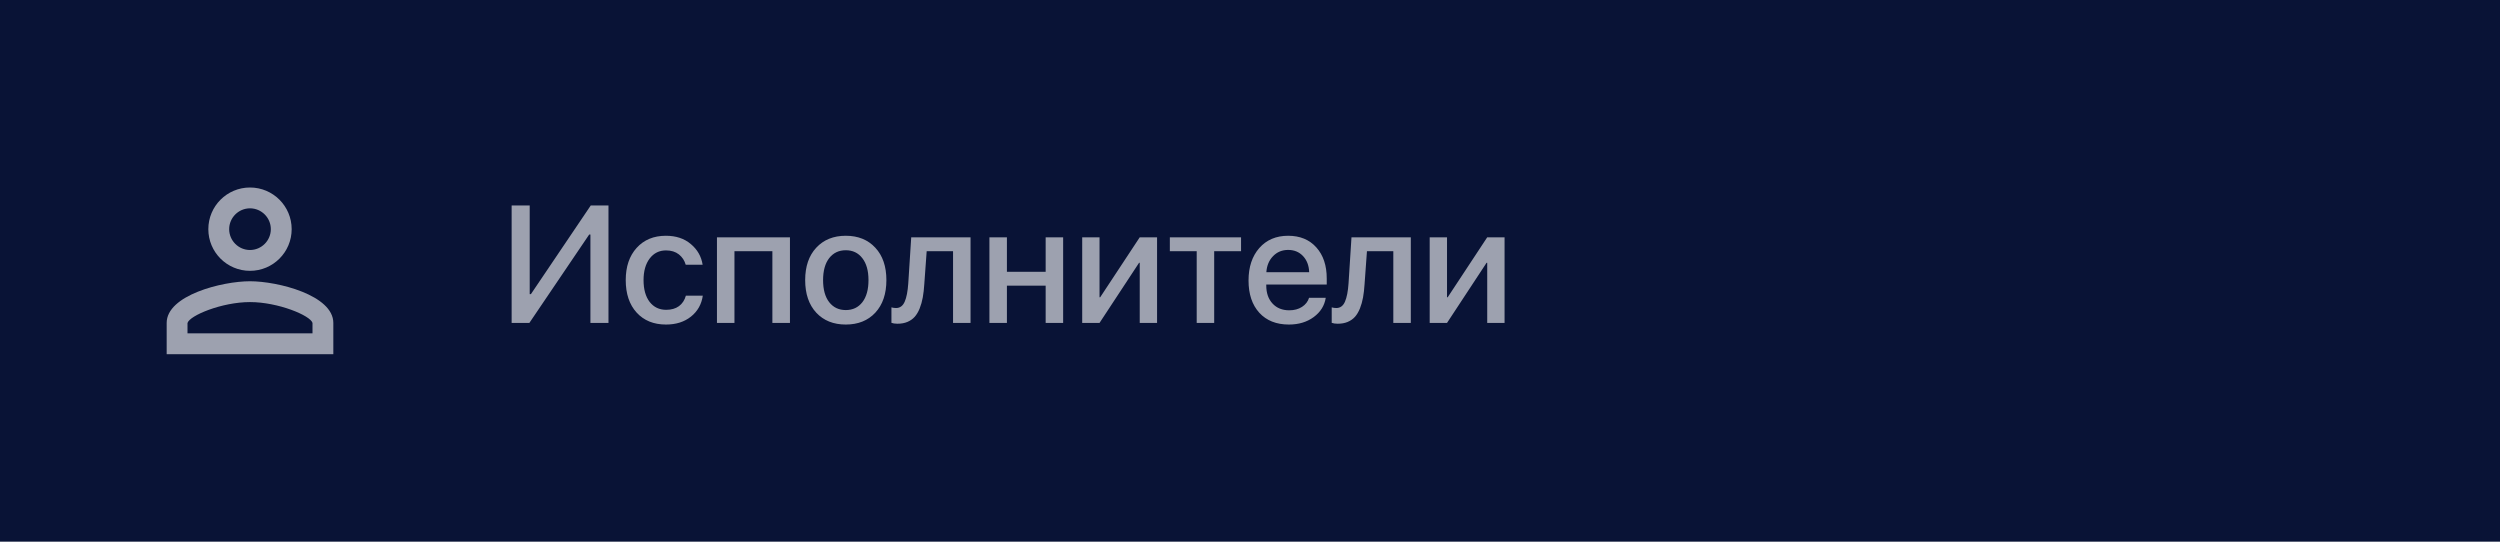 <svg width="240" height="52" viewBox="0 0 240 52" fill="none" xmlns="http://www.w3.org/2000/svg">
<rect width="240" height="52" fill="#091336"/>
<path d="M56.68 31V22.516H56.562L50.82 31H49.117V19.727H50.852V28.234H50.969L56.711 19.727H58.414V31H56.68ZM67.453 25.414H65.828C65.713 25.008 65.495 24.677 65.172 24.422C64.849 24.167 64.438 24.039 63.938 24.039C63.286 24.039 62.763 24.299 62.367 24.82C61.977 25.336 61.781 26.026 61.781 26.891C61.781 27.776 61.977 28.474 62.367 28.984C62.763 29.49 63.292 29.742 63.953 29.742C64.448 29.742 64.857 29.625 65.18 29.391C65.503 29.151 65.724 28.815 65.844 28.383H67.469C67.349 29.216 66.969 29.888 66.328 30.398C65.693 30.904 64.896 31.156 63.938 31.156C62.755 31.156 61.815 30.773 61.117 30.008C60.419 29.242 60.07 28.203 60.07 26.891C60.07 25.599 60.419 24.568 61.117 23.797C61.82 23.021 62.755 22.633 63.922 22.633C64.896 22.633 65.695 22.898 66.32 23.43C66.951 23.956 67.328 24.617 67.453 25.414ZM74.148 31V24.117H70.508V31H68.828V22.781H75.836V31H74.148ZM84.031 30.016C83.323 30.776 82.378 31.156 81.195 31.156C80.013 31.156 79.068 30.776 78.359 30.016C77.651 29.25 77.297 28.208 77.297 26.891C77.297 25.578 77.651 24.542 78.359 23.781C79.068 23.016 80.013 22.633 81.195 22.633C82.378 22.633 83.323 23.016 84.031 23.781C84.74 24.542 85.094 25.578 85.094 26.891C85.094 28.208 84.74 29.25 84.031 30.016ZM81.195 29.766C81.867 29.766 82.398 29.513 82.789 29.008C83.18 28.503 83.375 27.797 83.375 26.891C83.375 25.99 83.177 25.287 82.781 24.781C82.391 24.276 81.862 24.023 81.195 24.023C80.529 24.023 79.997 24.276 79.602 24.781C79.211 25.287 79.016 25.99 79.016 26.891C79.016 27.797 79.211 28.503 79.602 29.008C79.997 29.513 80.529 29.766 81.195 29.766ZM88.734 27.258C88.703 27.747 88.654 28.18 88.586 28.555C88.518 28.93 88.419 29.281 88.289 29.609C88.159 29.932 88 30.201 87.812 30.414C87.625 30.622 87.391 30.787 87.109 30.906C86.833 31.021 86.513 31.078 86.148 31.078C85.919 31.078 85.729 31.049 85.578 30.992V29.508C85.719 29.549 85.867 29.57 86.023 29.57C86.398 29.57 86.674 29.367 86.852 28.961C87.029 28.555 87.143 27.963 87.195 27.188L87.477 22.781H93.172V31H91.492V24.117H88.961L88.734 27.258ZM100.383 31V27.422H96.664V31H94.984V22.781H96.664V26.094H100.383V22.781H102.062V31H100.383ZM105.555 31H103.891V22.781H105.555V28.539H105.617L109.414 22.781H111.078V31H109.414V25.227H109.352L105.555 31ZM119.141 22.781V24.117H116.562V31H114.883V24.117H112.305V22.781H119.141ZM125.094 24.586C124.724 24.19 124.247 23.992 123.664 23.992C123.081 23.992 122.596 24.193 122.211 24.594C121.826 24.99 121.612 25.503 121.57 26.133H125.68C125.659 25.497 125.464 24.982 125.094 24.586ZM125.672 28.586H127.273C127.154 29.341 126.768 29.958 126.117 30.438C125.466 30.917 124.672 31.156 123.734 31.156C122.531 31.156 121.583 30.779 120.891 30.023C120.203 29.263 119.859 28.232 119.859 26.93C119.859 25.638 120.203 24.599 120.891 23.812C121.583 23.026 122.508 22.633 123.664 22.633C124.799 22.633 125.701 23.005 126.367 23.75C127.034 24.49 127.367 25.484 127.367 26.734V27.312H121.562V27.414C121.562 28.133 121.763 28.708 122.164 29.141C122.565 29.573 123.102 29.789 123.773 29.789C124.247 29.789 124.654 29.68 124.992 29.461C125.331 29.242 125.557 28.951 125.672 28.586ZM131 27.258C130.969 27.747 130.919 28.18 130.852 28.555C130.784 28.93 130.685 29.281 130.555 29.609C130.424 29.932 130.266 30.201 130.078 30.414C129.891 30.622 129.656 30.787 129.375 30.906C129.099 31.021 128.779 31.078 128.414 31.078C128.185 31.078 127.995 31.049 127.844 30.992V29.508C127.984 29.549 128.133 29.57 128.289 29.57C128.664 29.57 128.94 29.367 129.117 28.961C129.294 28.555 129.409 27.963 129.461 27.188L129.742 22.781H135.438V31H133.758V24.117H131.227L131 27.258ZM138.914 31H137.25V22.781H138.914V28.539H138.977L142.773 22.781H144.438V31H142.773V25.227H142.711L138.914 31Z" fill="white" fill-opacity="0.6"/>
<g clip-path="url(#clip0_19129_2838)">
<path d="M24 20C25.1 20 26 20.9 26 22C26 23.1 25.1 24 24 24C22.9 24 22 23.1 22 22C22 20.9 22.9 20 24 20ZM24 29C26.7 29 29.8 30.29 30 31V32H18V31.01C18.2 30.29 21.3 29 24 29ZM24 18C21.79 18 20 19.79 20 22C20 24.21 21.79 26 24 26C26.21 26 28 24.21 28 22C28 19.79 26.21 18 24 18ZM24 27C21.33 27 16 28.34 16 31V34H32V31C32 28.34 26.67 27 24 27Z" fill="white" fill-opacity="0.6"/>
</g>
<defs>
<clipPath id="clip0_19129_2838">
<rect width="24" height="24" fill="white" transform="translate(12 14)"/>
</clipPath>
</defs>
</svg>

